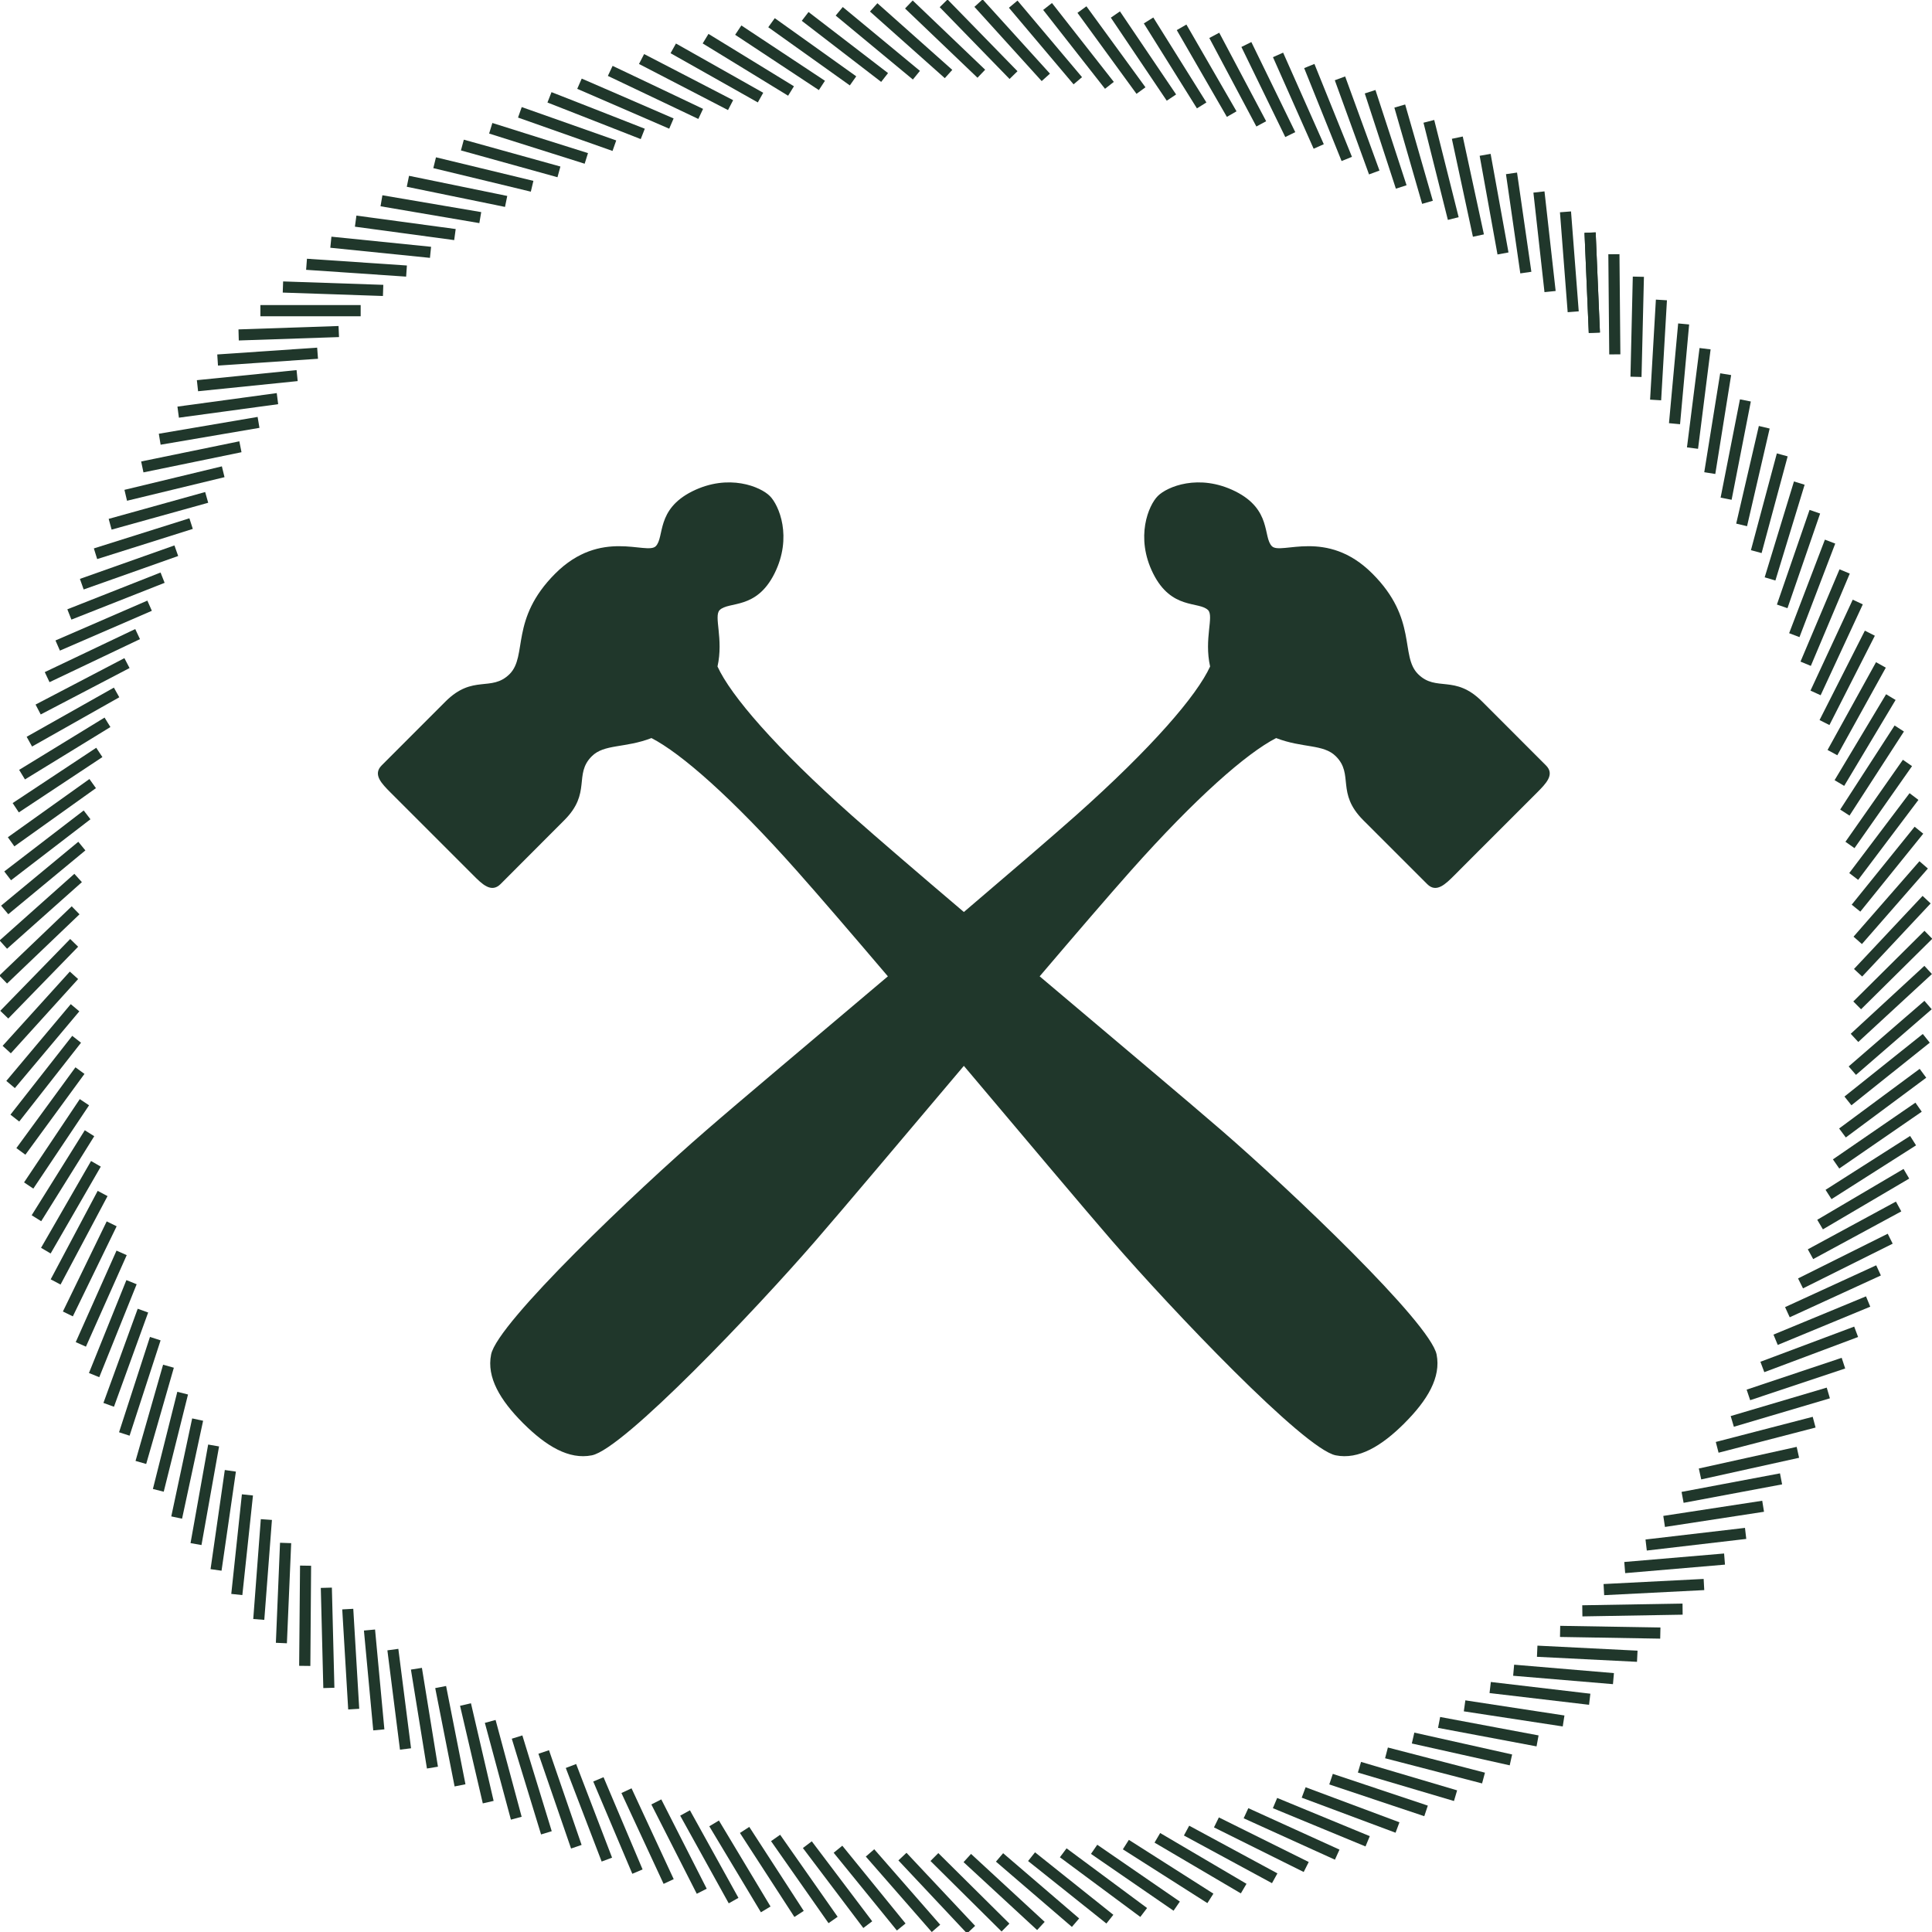<?xml version="1.0" encoding="utf-8"?>
<!-- Generator: Adobe Illustrator 16.0.4, SVG Export Plug-In . SVG Version: 6.00 Build 0)  -->
<!DOCTYPE svg PUBLIC "-//W3C//DTD SVG 1.1//EN" "http://www.w3.org/Graphics/SVG/1.1/DTD/svg11.dtd">
<svg version="1.1" id="Layer_1" xmlns="http://www.w3.org/2000/svg" xmlns:xlink="http://www.w3.org/1999/xlink" x="0px" y="0px"
	 width="144px" height="144px" viewBox="0 0 144 144" enable-background="new 0 0 144 144" xml:space="preserve">
<g>
	<g>
		<g>
			<polygon fill="#20372B" points="118.418,24.817 118.1,17.356 118.932,17.325 119.25,24.783 			"/>
		</g>
		<g>
			
				<rect x="116.643" y="22.27" transform="matrix(0.009 1 -1 0.009 141.926 -97.899)" fill="#20372B" width="7.465" height="0.83"/>
		</g>
		<g>
			<polygon fill="#20372B" points="122.35,28.098 121.525,28.076 121.699,20.615 122.529,20.634 			"/>
		</g>
		<g>
			<polygon fill="#20372B" points="123.812,29.837 122.988,29.787 123.42,22.331 124.244,22.382 			"/>
		</g>
		<g>
			<polygon fill="#20372B" points="125.221,31.619 124.396,31.541 125.08,24.107 125.898,24.183 			"/>
		</g>
		<g>
			<polygon fill="#20372B" points="126.562,33.452 125.736,33.346 126.674,25.94 127.498,26.041 			"/>
		</g>
		<g>
			<polygon fill="#20372B" points="127.848,35.328 127.025,35.196 128.213,27.823 129.029,27.957 			"/>
		</g>
		<g>
			<polygon fill="#20372B" points="129.064,37.251 128.244,37.092 129.686,29.765 130.496,29.925 			"/>
		</g>
		<g>
			<polygon fill="#20372B" points="130.215,39.219 129.406,39.027 131.094,31.75 131.9,31.941 			"/>
		</g>
		<g>
			<polygon fill="#20372B" points="131.299,41.223 130.504,41.007 132.436,33.793 133.242,34.015 			"/>
		</g>
		<g>
			<polygon fill="#20372B" points="132.328,43.268 131.529,43.03 133.711,35.885 134.506,36.129 			"/>
		</g>
		<g>
			
				<rect x="133.679" y="37.958" transform="matrix(0.945 0.326 -0.326 0.945 20.922 -41.445)" fill="#20372B" width="0.833" height="7.465"/>
		</g>
		<g>
			
				<rect x="134.688" y="40.107" transform="matrix(0.934 0.357 -0.357 0.934 24.537 -45.322)" fill="#20372B" width="0.824" height="7.465"/>
		</g>
		<g>
			<polygon fill="#20372B" points="134.969,49.632 134.199,49.312 137.107,42.434 137.871,42.752 			"/>
		</g>
		<g>
			<polygon fill="#20372B" points="135.699,51.82 134.943,51.474 138.092,44.697 138.842,45.047 			"/>
		</g>
		<g>
			<polygon fill="#20372B" points="136.355,54.041 135.619,53.669 138.996,47.005 139.74,47.384 			"/>
		</g>
		<g>
			<polygon fill="#20372B" points="136.943,56.293 136.215,55.898 139.828,49.356 140.557,49.763 			"/>
		</g>
		<g>
			<polygon fill="#20372B" points="137.455,58.575 136.74,58.149 140.578,51.745 141.287,52.171 			"/>
		</g>
		<g>
			
				<rect x="139.147" y="53.79" transform="matrix(0.839 0.543 -0.543 0.839 53.676 -66.613)" fill="#20372B" width="0.828" height="7.469"/>
		</g>
		<g>
			<polygon fill="#20372B" points="138.223,63.216 137.549,62.741 141.83,56.63 142.512,57.103 			"/>
		</g>
		<g>
			<polygon fill="#20372B" points="138.496,65.58 137.832,65.073 142.328,59.119 142.988,59.62 			"/>
		</g>
		<g>
			
				<rect x="140.297" y="61.064" transform="matrix(0.778 0.628 -0.628 0.778 71.902 -73.995)" fill="#20372B" width="0.826" height="7.468"/>
		</g>
		<g>
			<polygon fill="#20372B" points="138.777,70.364 138.152,69.814 143.064,64.191 143.693,64.735 			"/>
		</g>
		<g>
			<polygon fill="#20372B" points="138.795,72.785 138.186,72.222 143.299,66.774 143.898,67.338 			"/>
		</g>
		<g>
			<polygon fill="#20372B" points="138.713,75.224 138.135,74.643 143.439,69.376 144.021,69.971 			"/>
		</g>
		<g>
			
				<rect x="140.609" y="71.085" transform="matrix(0.678 0.735 -0.735 0.678 100.347 -79.554)" fill="#20372B" width="0.829" height="7.469"/>
		</g>
		<g>
			
				<rect x="140.463" y="73.576" transform="matrix(0.655 0.756 -0.756 0.655 107.054 -79.787)" fill="#20372B" width="0.832" height="7.467"/>
		</g>
		<g>
			
				<rect x="140.229" y="76.042" transform="matrix(0.624 0.781 -0.781 0.624 115.2 -79.903)" fill="#20372B" width="0.832" height="7.476"/>
		</g>
		<g>
			<polygon fill="#20372B" points="137.576,84.78 137.078,84.111 143.082,79.665 143.57,80.327 			"/>
		</g>
		<g>
			<polygon fill="#20372B" points="137.088,87.095 136.615,86.413 142.764,82.186 143.236,82.86 			"/>
		</g>
		<g>
			<polygon fill="#20372B" points="136.51,89.377 136.066,88.683 142.369,84.668 142.811,85.368 			"/>
		</g>
		<g>
			<polygon fill="#20372B" points="135.869,91.629 135.447,90.916 141.879,87.126 142.301,87.845 			"/>
		</g>
		<g>
			<polygon fill="#20372B" points="135.145,93.846 134.744,93.117 141.311,89.559 141.711,90.29 			"/>
		</g>
		<g>
			
				<rect x="137.088" y="90.257" transform="matrix(0.446 0.895 -0.895 0.446 160.339 -70.993)" fill="#20372B" width="0.828" height="7.468"/>
		</g>
		<g>
			
				<rect x="136.288" y="92.51" transform="matrix(0.417 0.909 -0.909 0.417 167.101 -68.154)" fill="#20372B" width="0.833" height="7.473"/>
		</g>
		<g>
			
				<rect x="135.409" y="94.735" transform="matrix(0.382 0.924 -0.924 0.382 174.889 -64.684)" fill="#20372B" width="0.833" height="7.463"/>
		</g>
		<g>
			
				<rect x="134.465" y="96.911" transform="matrix(0.351 0.936 -0.936 0.351 181.712 -60.998)" fill="#20372B" width="0.828" height="7.468"/>
		</g>
		<g>
			<polygon fill="#20372B" points="130.447,104.362 130.184,103.575 137.268,101.204 137.529,101.998 			"/>
		</g>
		<g>
			
				<rect x="132.349" y="101.149" transform="matrix(0.284 0.959 -0.959 0.284 195.569 -52.224)" fill="#20372B" width="0.831" height="7.465"/>
		</g>
		<g>
			<polygon fill="#20372B" points="128.092,108.277 127.885,107.475 135.109,105.601 135.322,106.401 			"/>
		</g>
		<g>
			
				<rect x="129.958" y="105.217" transform="matrix(0.216 0.977 -0.977 0.216 208.64 -41.855)" fill="#20372B" width="0.833" height="7.466"/>
		</g>
		<g>
			<polygon fill="#20372B" points="125.486,112.012 125.334,111.198 132.67,109.816 132.828,110.636 			"/>
		</g>
		<g>
			<polygon fill="#20372B" points="124.096,113.81 123.973,112.987 131.346,111.857 131.479,112.678 			"/>
		</g>
		<g>
			
				<rect x="125.885" y="110.97" transform="matrix(0.116 0.993 -0.993 0.116 225.651 -23.997)" fill="#20372B" width="0.829" height="7.466"/>
		</g>
		<g>
			<polygon fill="#20372B" points="121.131,117.252 121.064,116.421 128.504,115.789 128.57,116.618 			"/>
		</g>
		<g>
			<polygon fill="#20372B" points="119.566,118.895 119.52,118.065 126.98,117.685 127.025,118.517 			"/>
		</g>
		<g>
			<polygon fill="#20372B" points="117.943,120.477 117.932,119.648 125.406,119.52 125.414,120.349 			"/>
		</g>
		<g>
			<polygon fill="#20372B" points="123.742,122.135 116.273,122.009 116.289,121.18 123.76,121.306 			"/>
		</g>
		<g>
			<polygon fill="#20372B" points="122.012,123.863 114.555,123.488 114.592,122.656 122.053,123.031 			"/>
		</g>
		<g>
			<polygon fill="#20372B" points="120.221,125.527 112.781,124.901 112.855,124.076 120.293,124.704 			"/>
		</g>
		<g>
			
				<rect x="110.985" y="125.869" transform="matrix(0.993 0.117 -0.117 0.993 15.637 -12.608)" fill="#20372B" width="7.47" height="0.832"/>
		</g>
		<g>
			<polygon fill="#20372B" points="116.477,128.679 109.104,127.553 109.219,126.734 116.605,127.862 			"/>
		</g>
		<g>
			<polygon fill="#20372B" points="114.525,130.165 107.184,128.785 107.34,127.973 114.676,129.348 			"/>
		</g>
		<g>
			<polygon fill="#20372B" points="112.525,131.578 105.229,129.949 105.416,129.139 112.705,130.768 			"/>
		</g>
		<g>
			<polygon fill="#20372B" points="110.465,132.926 103.236,131.05 103.445,130.249 110.68,132.125 			"/>
		</g>
		<g>
			
				<rect x="101.169" y="132.337" transform="matrix(0.959 0.284 -0.284 0.959 42.007 -24.321)" fill="#20372B" width="7.467" height="0.828"/>
		</g>
		<g>
			
				<rect x="99.07" y="133.428" transform="matrix(0.948 0.317 -0.317 0.948 47.719 -25.682)" fill="#20372B" width="7.469" height="0.831"/>
		</g>
		<g>
			
				<rect x="96.931" y="134.45" transform="matrix(0.937 0.35 -0.35 0.937 53.546 -26.695)" fill="#20372B" width="7.464" height="0.83"/>
		</g>
		<g>
			<polygon fill="#20372B" points="101.777,137.623 94.873,134.771 95.193,134.008 102.096,136.856 			"/>
		</g>
		<g>
			<polygon fill="#20372B" points="99.498,138.61 92.695,135.524 93.043,134.771 99.838,137.86 			"/>
		</g>
		<g>
			<polygon fill="#20372B" points="97.17,139.527 90.482,136.203 90.848,135.459 97.545,138.783 			"/>
		</g>
		<g>
			<polygon fill="#20372B" points="94.807,140.361 88.242,136.807 88.637,136.077 95.211,139.63 			"/>
		</g>
		<g>
			
				<rect x="85.666" y="138.453" transform="matrix(0.862 0.507 -0.507 0.862 82.824 -26.156)" fill="#20372B" width="7.464" height="0.829"/>
		</g>
		<g>
			
				<rect x="83.312" y="139.014" transform="matrix(0.844 0.537 -0.537 0.844 88.474 -24.934)" fill="#20372B" width="7.466" height="0.835"/>
		</g>
		<g>
			
				<rect x="80.92" y="139.505" transform="matrix(0.824 0.567 -0.567 0.824 94.205 -23.337)" fill="#20372B" width="7.47" height="0.827"/>
		</g>
		<g>
			<polygon fill="#20372B" points="84.992,142.876 78.998,138.43 79.496,137.764 85.496,142.213 			"/>
		</g>
		<g>
			
				<rect x="76.068" y="140.224" transform="matrix(0.782 0.624 -0.624 0.782 105.16 -19.061)" fill="#20372B" width="7.464" height="0.83"/>
		</g>
		<g>
			<polygon fill="#20372B" points="79.893,143.62 74.232,138.755 74.768,138.127 80.434,142.989 			"/>
		</g>
		<g>
			<polygon fill="#20372B" points="77.301,143.855 71.818,138.793 72.375,138.18 77.863,143.245 			"/>
		</g>
		<g>
			
				<rect x="68.592" y="140.659" transform="matrix(0.71 0.704 -0.704 0.71 120.26 -10.038)" fill="#20372B" width="7.464" height="0.829"/>
		</g>
		<g>
			
				<rect x="66.07" y="140.628" transform="matrix(0.685 0.729 -0.729 0.685 124.824 -6.398)" fill="#20372B" width="7.469" height="0.827"/>
		</g>
		<g>
			<polygon fill="#20372B" points="69.448,144.002 64.532,138.377 65.161,137.832 70.077,143.458 			"/>
		</g>
		<g>
			
				<rect x="61.096" y="140.292" transform="matrix(0.631 0.776 -0.776 0.631 133.096 1.634)" fill="#20372B" width="7.469" height="0.831"/>
		</g>
		<g>
			
				<rect x="58.645" y="139.994" transform="matrix(0.603 0.798 -0.798 0.603 136.858 6.026)" fill="#20372B" width="7.469" height="0.83"/>
		</g>
		<g>
			
				<rect x="56.223" y="139.615" transform="matrix(0.574 0.819 -0.819 0.574 140.22 10.567)" fill="#20372B" width="7.465" height="0.828"/>
		</g>
		<g>
			
				<rect x="53.836" y="139.148" transform="matrix(0.544 0.839 -0.839 0.544 143.305 15.302)" fill="#20372B" width="7.462" height="0.83"/>
		</g>
		<g>
			
				<rect x="51.467" y="138.602" transform="matrix(0.515 0.858 -0.858 0.515 145.999 20.153)" fill="#20372B" width="7.469" height="0.835"/>
		</g>
		<g>
			<polygon fill="#20372B" points="54.316,141.863 50.698,135.328 51.423,134.928 55.039,141.456 			"/>
		</g>
		<g>
			
				<rect x="46.837" y="137.273" transform="matrix(0.453 0.891 -0.891 0.453 150.382 30.2)" fill="#20372B" width="7.472" height="0.831"/>
		</g>
		<g>
			
				<rect x="44.575" y="136.489" transform="matrix(0.421 0.907 -0.907 0.421 152.101 35.4)" fill="#20372B" width="7.465" height="0.831"/>
		</g>
		<g>
			
				<rect x="42.346" y="135.634" transform="matrix(0.39 0.921 -0.921 0.39 153.387 40.563)" fill="#20372B" width="7.466" height="0.831"/>
		</g>
		<g>
			<polygon fill="#20372B" points="44.844,138.749 42.17,131.774 42.943,131.48 45.62,138.458 			"/>
		</g>
		<g>
			<polygon fill="#20372B" points="42.564,137.779 40.131,130.715 40.919,130.449 43.349,137.51 			"/>
		</g>
		<g>
			<polygon fill="#20372B" points="40.328,136.729 38.146,129.593 38.934,129.348 41.123,136.487 			"/>
		</g>
		<g>
			
				<rect x="33.828" y="131.484" transform="matrix(0.26 0.966 -0.966 0.26 155.157 61.333)" fill="#20372B" width="7.469" height="0.828"/>
		</g>
		<g>
			<polygon fill="#20372B" points="35.985,134.414 34.29,127.14 35.103,126.953 36.792,134.228 			"/>
		</g>
		<g>
			<polygon fill="#20372B" points="33.883,133.151 32.439,125.82 33.249,125.665 34.693,132.988 			"/>
		</g>
		<g>
			<polygon fill="#20372B" points="31.822,131.815 30.628,124.441 31.447,124.313 32.642,131.679 			"/>
		</g>
		<g>
			<polygon fill="#20372B" points="29.812,130.411 28.874,123.007 29.69,122.896 30.637,130.306 			"/>
		</g>
		<g>
			
				<rect x="24.189" y="124.773" transform="matrix(0.093 0.996 -0.996 0.093 149.979 85.758)" fill="#20372B" width="7.471" height="0.833"/>
		</g>
		<g>
			<polygon fill="#20372B" points="25.953,127.413 25.509,119.955 26.331,119.911 26.775,127.363 			"/>
		</g>
		<g>
			<polygon fill="#20372B" points="24.098,125.82 23.911,118.354 24.736,118.331 24.924,125.796 			"/>
		</g>
		<g>
			<polygon fill="#20372B" points="23.132,124.17 22.297,124.16 22.363,116.689 23.188,116.702 			"/>
		</g>
		<g>
			<polygon fill="#20372B" points="21.384,122.481 20.562,122.444 20.872,114.989 21.703,115.018 			"/>
		</g>
		<g>
			<polygon fill="#20372B" points="19.699,120.735 18.876,120.671 19.439,113.229 20.268,113.287 			"/>
		</g>
		<g>
			
				<rect x="17.656" y="111.44" transform="matrix(0.994 0.106 -0.106 0.994 12.292 -1.266)" fill="#20372B" width="0.83" height="7.469"/>
		</g>
		<g>
			<polygon fill="#20372B" points="16.512,117.071 15.693,116.955 16.756,109.566 17.582,109.685 			"/>
		</g>
		<g>
			<polygon fill="#20372B" points="15.017,115.16 14.201,115.014 15.515,107.668 16.328,107.809 			"/>
		</g>
		<g>
			<polygon fill="#20372B" points="13.57,113.194 12.766,113.024 14.323,105.72 15.139,105.895 			"/>
		</g>
		<g>
			<polygon fill="#20372B" points="12.203,111.183 11.396,110.979 13.216,103.737 14.013,103.938 			"/>
		</g>
		<g>
			<polygon fill="#20372B" points="10.896,109.115 10.102,108.888 12.156,101.717 12.957,101.942 			"/>
		</g>
		<g>
			<polygon fill="#20372B" points="9.658,107.008 8.873,106.752 11.177,99.647 11.969,99.903 			"/>
		</g>
		<g>
			<polygon fill="#20372B" points="8.494,104.851 7.709,104.566 10.264,97.546 11.043,97.827 			"/>
		</g>
		<g>
			<polygon fill="#20372B" points="7.399,102.648 6.63,102.336 9.42,95.413 10.186,95.72 			"/>
		</g>
		<g>
			
				<rect x="7.098" y="93.087" transform="matrix(0.913 0.407 -0.407 0.913 40.091 5.336)" fill="#20372B" width="0.832" height="7.47"/>
		</g>
		<g>
			<polygon fill="#20372B" points="5.429,98.114 4.688,97.752 7.953,91.035 8.694,91.4 			"/>
		</g>
		<g>
			
				<rect x="5.534" y="88.56" transform="matrix(0.883 0.469 -0.469 0.883 43.929 7.966)" fill="#20372B" width="0.832" height="7.468"/>
		</g>
		<g>
			<polygon fill="#20372B" points="3.775,93.427 3.059,93.005 6.787,86.534 7.512,86.953 			"/>
		</g>
		<g>
			<polygon fill="#20372B" points="3.071,91.022 2.361,90.578 6.32,84.242 7.024,84.687 			"/>
		</g>
		<g>
			
				<rect x="3.772" y="81.519" transform="matrix(0.831 0.556 -0.556 0.831 48.137 12.081)" fill="#20372B" width="0.832" height="7.471"/>
		</g>
		<g>
			
				<rect x="3.351" y="79.115" transform="matrix(0.807 0.59 -0.59 0.807 49.597 13.728)" fill="#20372B" width="0.833" height="7.463"/>
		</g>
		<g>
			
				<rect x="3.011" y="76.678" transform="matrix(0.787 0.617 -0.617 0.787 50.325 15.003)" fill="#20372B" width="0.831" height="7.464"/>
		</g>
		<g>
			
				<rect x="2.756" y="74.213" transform="matrix(0.766 0.643 -0.643 0.766 50.882 16.224)" fill="#20372B" width="0.833" height="7.47"/>
		</g>
		<g>
			<polygon fill="#20372B" points="0.808,78.508 0.195,77.951 5.205,72.416 5.823,72.973 			"/>
		</g>
		<g>
			<polygon fill="#20372B" points="0.617,75.915 0.02,75.34 5.232,69.986 5.823,70.564 			"/>
		</g>
		<g>
			<polygon fill="#20372B" points="0.526,73.307 -0.049,72.713 5.345,67.551 5.926,68.147 			"/>
		</g>
		<g>
			<polygon fill="#20372B" points="0.526,70.715 -0.03,70.096 5.542,65.13 6.104,65.749 			"/>
		</g>
		<g>
			<polygon fill="#20372B" points="0.617,68.141 0.082,67.503 5.836,62.741 6.364,63.385 			"/>
		</g>
		<g>
			
				<rect x="3.088" y="59.255" transform="matrix(0.609 0.793 -0.793 0.609 51.347 21.872)" fill="#20372B" width="0.827" height="7.465"/>
		</g>
		<g>
			
				<rect x="3.444" y="56.824" transform="matrix(0.581 0.814 -0.814 0.581 50.919 22.246)" fill="#20372B" width="0.835" height="7.468"/>
		</g>
		<g>
			
				<rect x="3.892" y="54.422" transform="matrix(0.552 0.834 -0.834 0.552 50.412 22.447)" fill="#20372B" width="0.833" height="7.469"/>
		</g>
		<g>
			<polygon fill="#20372B" points="1.861,58.094 1.427,57.381 7.793,53.484 8.229,54.19 			"/>
		</g>
		<g>
			<polygon fill="#20372B" points="2.39,55.642 1.987,54.916 8.488,51.251 8.891,51.971 			"/>
		</g>
		<g>
			
				<rect x="5.708" y="47.401" transform="matrix(0.463 0.886 -0.886 0.463 48.626 22.05)" fill="#20372B" width="0.832" height="7.473"/>
		</g>
		<g>
			<polygon fill="#20372B" points="3.691,50.845 3.337,50.095 10.08,46.886 10.433,47.637 			"/>
		</g>
		<g>
			<polygon fill="#20372B" points="4.466,48.493 4.135,47.736 10.983,44.766 11.318,45.525 			"/>
		</g>
		<g>
			
				<rect x="8.222" y="40.694" transform="matrix(0.367 0.93 -0.93 0.367 46.795 20.091)" fill="#20372B" width="0.826" height="7.471"/>
		</g>
		<g>
			
				<rect x="9.207" y="38.536" transform="matrix(0.334 0.943 -0.943 0.334 46.265 19.099)" fill="#20372B" width="0.836" height="7.47"/>
		</g>
		<g>
			<polygon fill="#20372B" points="7.243,41.67 6.996,40.875 14.116,38.631 14.37,39.421 			"/>
		</g>
		<g>
			<polygon fill="#20372B" points="8.319,39.475 8.1,38.674 15.292,36.673 15.518,37.473 			"/>
		</g>
		<g>
			<polygon fill="#20372B" points="9.467,37.323 9.276,36.51 16.537,34.759 16.734,35.565 			"/>
		</g>
		<g>
			<polygon fill="#20372B" points="10.692,35.209 10.521,34.396 17.838,32.892 18,33.705 			"/>
		</g>
		<g>
			<polygon fill="#20372B" points="11.972,33.146 11.837,32.329 19.201,31.075 19.339,31.889 			"/>
		</g>
		<g>
			<polygon fill="#20372B" points="13.335,31.132 13.225,30.306 20.627,29.299 20.733,30.125 			"/>
		</g>
		<g>
			<polygon fill="#20372B" points="14.764,29.161 14.673,28.336 22.104,27.585 22.188,28.404 			"/>
		</g>
		<g>
			<polygon fill="#20372B" points="16.247,27.248 16.193,26.419 23.639,25.912 23.702,26.741 			"/>
		</g>
		<g>
			<polygon fill="#20372B" points="17.797,25.377 17.775,24.552 25.233,24.299 25.268,25.124 			"/>
		</g>
		<g>
			<rect x="19.408" y="22.738" fill="#20372B" width="7.474" height="0.835"/>
		</g>
		<g>
			
				<rect x="21.095" y="21.111" transform="matrix(0.999 0.034 -0.034 0.999 0.746 -0.831)" fill="#20372B" width="7.475" height="0.832"/>
		</g>
		<g>
			<polygon fill="#20372B" points="30.271,20.618 22.816,20.111 22.879,19.285 30.328,19.789 			"/>
		</g>
		<g>
			
				<rect x="24.631" y="18.024" transform="matrix(0.995 0.101 -0.101 0.995 2.015 -2.781)" fill="#20372B" width="7.465" height="0.829"/>
		</g>
		<g>
			
				<rect x="26.473" y="16.568" transform="matrix(0.991 0.134 -0.134 0.991 2.55 -3.896)" fill="#20372B" width="7.467" height="0.833"/>
		</g>
		<g>
			
				<rect x="28.367" y="15.18" transform="matrix(0.986 0.168 -0.168 0.986 3.082 -5.179)" fill="#20372B" width="7.47" height="0.832"/>
		</g>
		<g>
			
				<rect x="30.308" y="13.85" transform="matrix(0.98 0.201 -0.201 0.98 3.569 -6.561)" fill="#20372B" width="7.47" height="0.834"/>
		</g>
		<g>
			<polygon fill="#20372B" points="39.565,14.286 32.297,12.531 32.495,11.725 39.756,13.481 			"/>
		</g>
		<g>
			<polygon fill="#20372B" points="41.551,13.21 34.355,11.212 34.571,10.411 41.77,12.412 			"/>
		</g>
		<g>
			<polygon fill="#20372B" points="43.577,12.203 36.457,9.954 36.698,9.166 43.825,11.412 			"/>
		</g>
		<g>
			
				<rect x="38.526" y="9.211" transform="matrix(0.943 0.333 -0.333 0.943 5.624 -13.534)" fill="#20372B" width="7.469" height="0.829"/>
		</g>
		<g>
			
				<rect x="40.685" y="8.223" transform="matrix(0.931 0.365 -0.365 0.931 6.23 -15.637)" fill="#20372B" width="7.468" height="0.83"/>
		</g>
		<g>
			<polygon fill="#20372B" points="49.879,9.592 43.024,6.621 43.358,5.858 50.207,8.828 			"/>
		</g>
		<g>
			<polygon fill="#20372B" points="52.049,8.866 45.307,5.658 45.66,4.91 52.402,8.115 			"/>
		</g>
		<g>
			
				<rect x="47.391" y="5.707" transform="matrix(0.888 0.46 -0.46 0.888 8.551 -22.838)" fill="#20372B" width="7.471" height="0.831"/>
		</g>
		<g>
			<polygon fill="#20372B" points="56.483,7.634 49.979,3.966 50.382,3.244 56.886,6.915 			"/>
		</g>
		<g>
			<polygon fill="#20372B" points="58.741,7.134 52.374,3.237 52.806,2.527 59.176,6.431 			"/>
		</g>
		<g>
			<polygon fill="#20372B" points="61.033,6.715 54.794,2.593 55.257,1.898 61.487,6.021 			"/>
		</g>
		<g>
			<polygon fill="#20372B" points="63.341,6.366 57.262,2.03 57.747,1.354 63.819,5.689 			"/>
		</g>
		<g>
			<polygon fill="#20372B" points="65.677,6.104 59.76,1.552 60.264,0.896 66.189,5.448 			"/>
		</g>
		<g>
			<polygon fill="#20372B" points="68.041,5.927 62.287,1.161 62.815,0.523 68.566,5.282 			"/>
		</g>
		<g>
			<polygon fill="#20372B" points="70.42,5.826 64.842,0.86 65.396,0.241 70.978,5.208 			"/>
		</g>
		<g>
			
				<rect x="66.678" y="2.52" transform="matrix(0.723 0.691 -0.691 0.723 21.561 -47.861)" fill="#20372B" width="7.469" height="0.827"/>
		</g>
		<g>
			<polygon fill="#20372B" points="75.246,5.886 70.04,0.535 70.624,-0.038 75.838,5.308 			"/>
		</g>
		<g>
			<polygon fill="#20372B" points="77.641,6.043 72.628,0.511 73.24,-0.046 78.258,5.489 			"/>
		</g>
		<g>
			<polygon fill="#20372B" points="80.018,6.286 75.199,0.579 75.838,0.044 80.648,5.751 			"/>
		</g>
		<g>
			
				<rect x="76.65" y="3.002" transform="matrix(0.617 0.787 -0.787 0.617 33.477 -61.95)" fill="#20372B" width="7.47" height="0.833"/>
		</g>
		<g>
			
				<rect x="79.083" y="3.345" transform="matrix(0.589 0.808 -0.808 0.589 37.099 -65.399)" fill="#20372B" width="7.471" height="0.827"/>
		</g>
		<g>
			<polygon fill="#20372B" points="86.963,7.506 82.795,1.317 83.475,0.849 87.66,7.04 			"/>
		</g>
		<g>
			
				<rect x="83.865" y="4.267" transform="matrix(0.53 0.848 -0.848 0.53 45.13 -72.075)" fill="#20372B" width="7.468" height="0.832"/>
		</g>
		<g>
			
				<rect x="86.209" y="4.854" transform="matrix(0.5 0.866 -0.866 0.5 49.527 -75.254)" fill="#20372B" width="7.468" height="0.829"/>
		</g>
		<g>
			<polygon fill="#20372B" points="93.643,9.429 90.135,2.831 90.875,2.439 94.371,9.035 			"/>
		</g>
		<g>
			<polygon fill="#20372B" points="95.797,10.214 92.527,3.5 93.268,3.134 96.541,9.848 			"/>
		</g>
		<g>
			
				<rect x="93.041" y="7.08" transform="matrix(0.406 0.914 -0.914 0.406 64.333 -83.989)" fill="#20372B" width="7.466" height="0.828"/>
		</g>
		<g>
			<polygon fill="#20372B" points="99.994,12.003 97.205,5.076 97.969,4.765 100.766,11.69 			"/>
		</g>
		<g>
			<polygon fill="#20372B" points="102.039,13 99.488,5.982 100.26,5.698 102.818,12.712 			"/>
		</g>
		<g>
			<polygon fill="#20372B" points="104.041,14.063 101.723,6.965 102.518,6.708 104.836,13.807 			"/>
		</g>
		<g>
			<polygon fill="#20372B" points="105.998,15.195 103.928,8.022 104.732,7.787 106.795,14.964 			"/>
		</g>
		<g>
			<polygon fill="#20372B" points="107.916,16.391 106.098,9.147 106.898,8.941 108.719,16.187 			"/>
		</g>
		<g>
			<polygon fill="#20372B" points="109.783,17.647 108.213,10.346 109.025,10.174 110.602,17.469 			"/>
		</g>
		<g>
			<polygon fill="#20372B" points="111.615,18.967 110.285,11.612 111.102,11.468 112.434,18.816 			"/>
		</g>
		<g>
			
				<rect x="109.526" y="16.171" transform="matrix(0.143 0.99 -0.99 0.143 113.418 -97.881)" fill="#20372B" width="7.47" height="0.833"/>
		</g>
		<g>
			<polygon fill="#20372B" points="115.117,21.774 114.291,14.357 115.117,14.264 115.949,21.688 			"/>
		</g>
		<g>
			
				<rect x="113.188" y="19.1" transform="matrix(0.077 0.997 -0.997 0.077 127.422 -98.561)" fill="#20372B" width="7.47" height="0.827"/>
		</g>
		<g>
			<polygon fill="#20372B" points="118.418,24.814 118.1,17.354 118.932,17.319 119.25,24.783 			"/>
		</g>
	</g>
	<path fill="#20372B" d="M115.227,57.049c-0.682-0.679-2.725-2.727-4.762-4.766c-2.045-2.042-3.406-0.685-4.773-2.042
		c-1.363-1.366,0-4.087-3.404-7.489c-3.395-3.402-6.805-1.363-7.486-2.039c-0.682-0.682,0-2.727-2.725-4.09
		c-2.727-1.357-5.104-0.338-5.781,0.347c-0.682,0.676-1.705,3.062-0.344,5.782c1.363,2.721,3.398,2.045,4.09,2.721
		c0.453,0.463-0.311,2.13,0.152,4.203c-0.988,2.164-4.328,6.054-10.021,11.119c-1.953,1.73-4.973,4.319-8.332,7.181
		c-3.368-2.861-6.382-5.45-8.337-7.181c-5.698-5.065-9.041-8.955-10.026-11.119c0.463-2.073-0.297-3.74,0.16-4.203
		c0.678-0.676,2.723,0,4.084-2.721c1.363-2.721,0.337-5.106-0.344-5.782c-0.679-0.685-3.062-1.704-5.785-0.347
		c-2.718,1.363-2.048,3.408-2.718,4.09c-0.688,0.676-4.093-1.363-7.493,2.039c-3.399,3.402-2.039,6.123-3.399,7.489
		c-1.37,1.357-2.727,0-4.775,2.042c-2.035,2.039-4.081,4.087-4.762,4.766c-0.679,0.679,0,1.357,0.682,2.042
		c0.685,0.679,3.064,3.062,3.064,3.062s2.38,2.383,3.065,3.065c0.675,0.682,1.357,1.359,2.045,0.682
		c0.682-0.682,2.717-2.728,4.756-4.766c2.048-2.043,0.685-3.406,2.048-4.764c0.922-0.929,2.479-0.597,4.45-1.359
		c2.205,1.135,5.986,4.434,10.835,9.894c1.651,1.857,4.084,4.691,6.786,7.865c-5.641,4.775-11.173,9.416-13.578,11.511
		c-5.11,4.421-15.535,14.316-15.995,16.677c-0.344,1.701,0.675,3.405,2.374,5.107l0.028,0.028c1.707,1.697,3.399,2.717,5.106,2.379
		c2.364-0.47,12.252-10.89,16.677-15.998c2.023-2.33,6.439-7.574,11.051-13.031c4.603,5.457,9.015,10.701,11.035,13.031
		c4.426,5.108,14.324,15.528,16.682,15.998c1.701,0.338,3.406-0.682,5.109-2.379l0.025-0.028c1.703-1.702,2.723-3.406,2.385-5.107
		c-0.477-2.36-10.891-12.256-15.998-16.677c-2.416-2.095-7.938-6.735-13.588-11.511c2.703-3.174,5.139-6.008,6.789-7.865
		c4.857-5.46,8.631-8.759,10.836-9.894c1.971,0.763,3.527,0.431,4.453,1.359c1.361,1.357,0,2.721,2.043,4.764
		c2.041,2.038,4.08,4.084,4.768,4.766c0.68,0.678,1.361,0,2.041-0.682c0.674-0.683,3.062-3.065,3.062-3.065s2.383-2.383,3.062-3.062
		C115.227,58.406,115.908,57.728,115.227,57.049z"/>
</g>
</svg>
